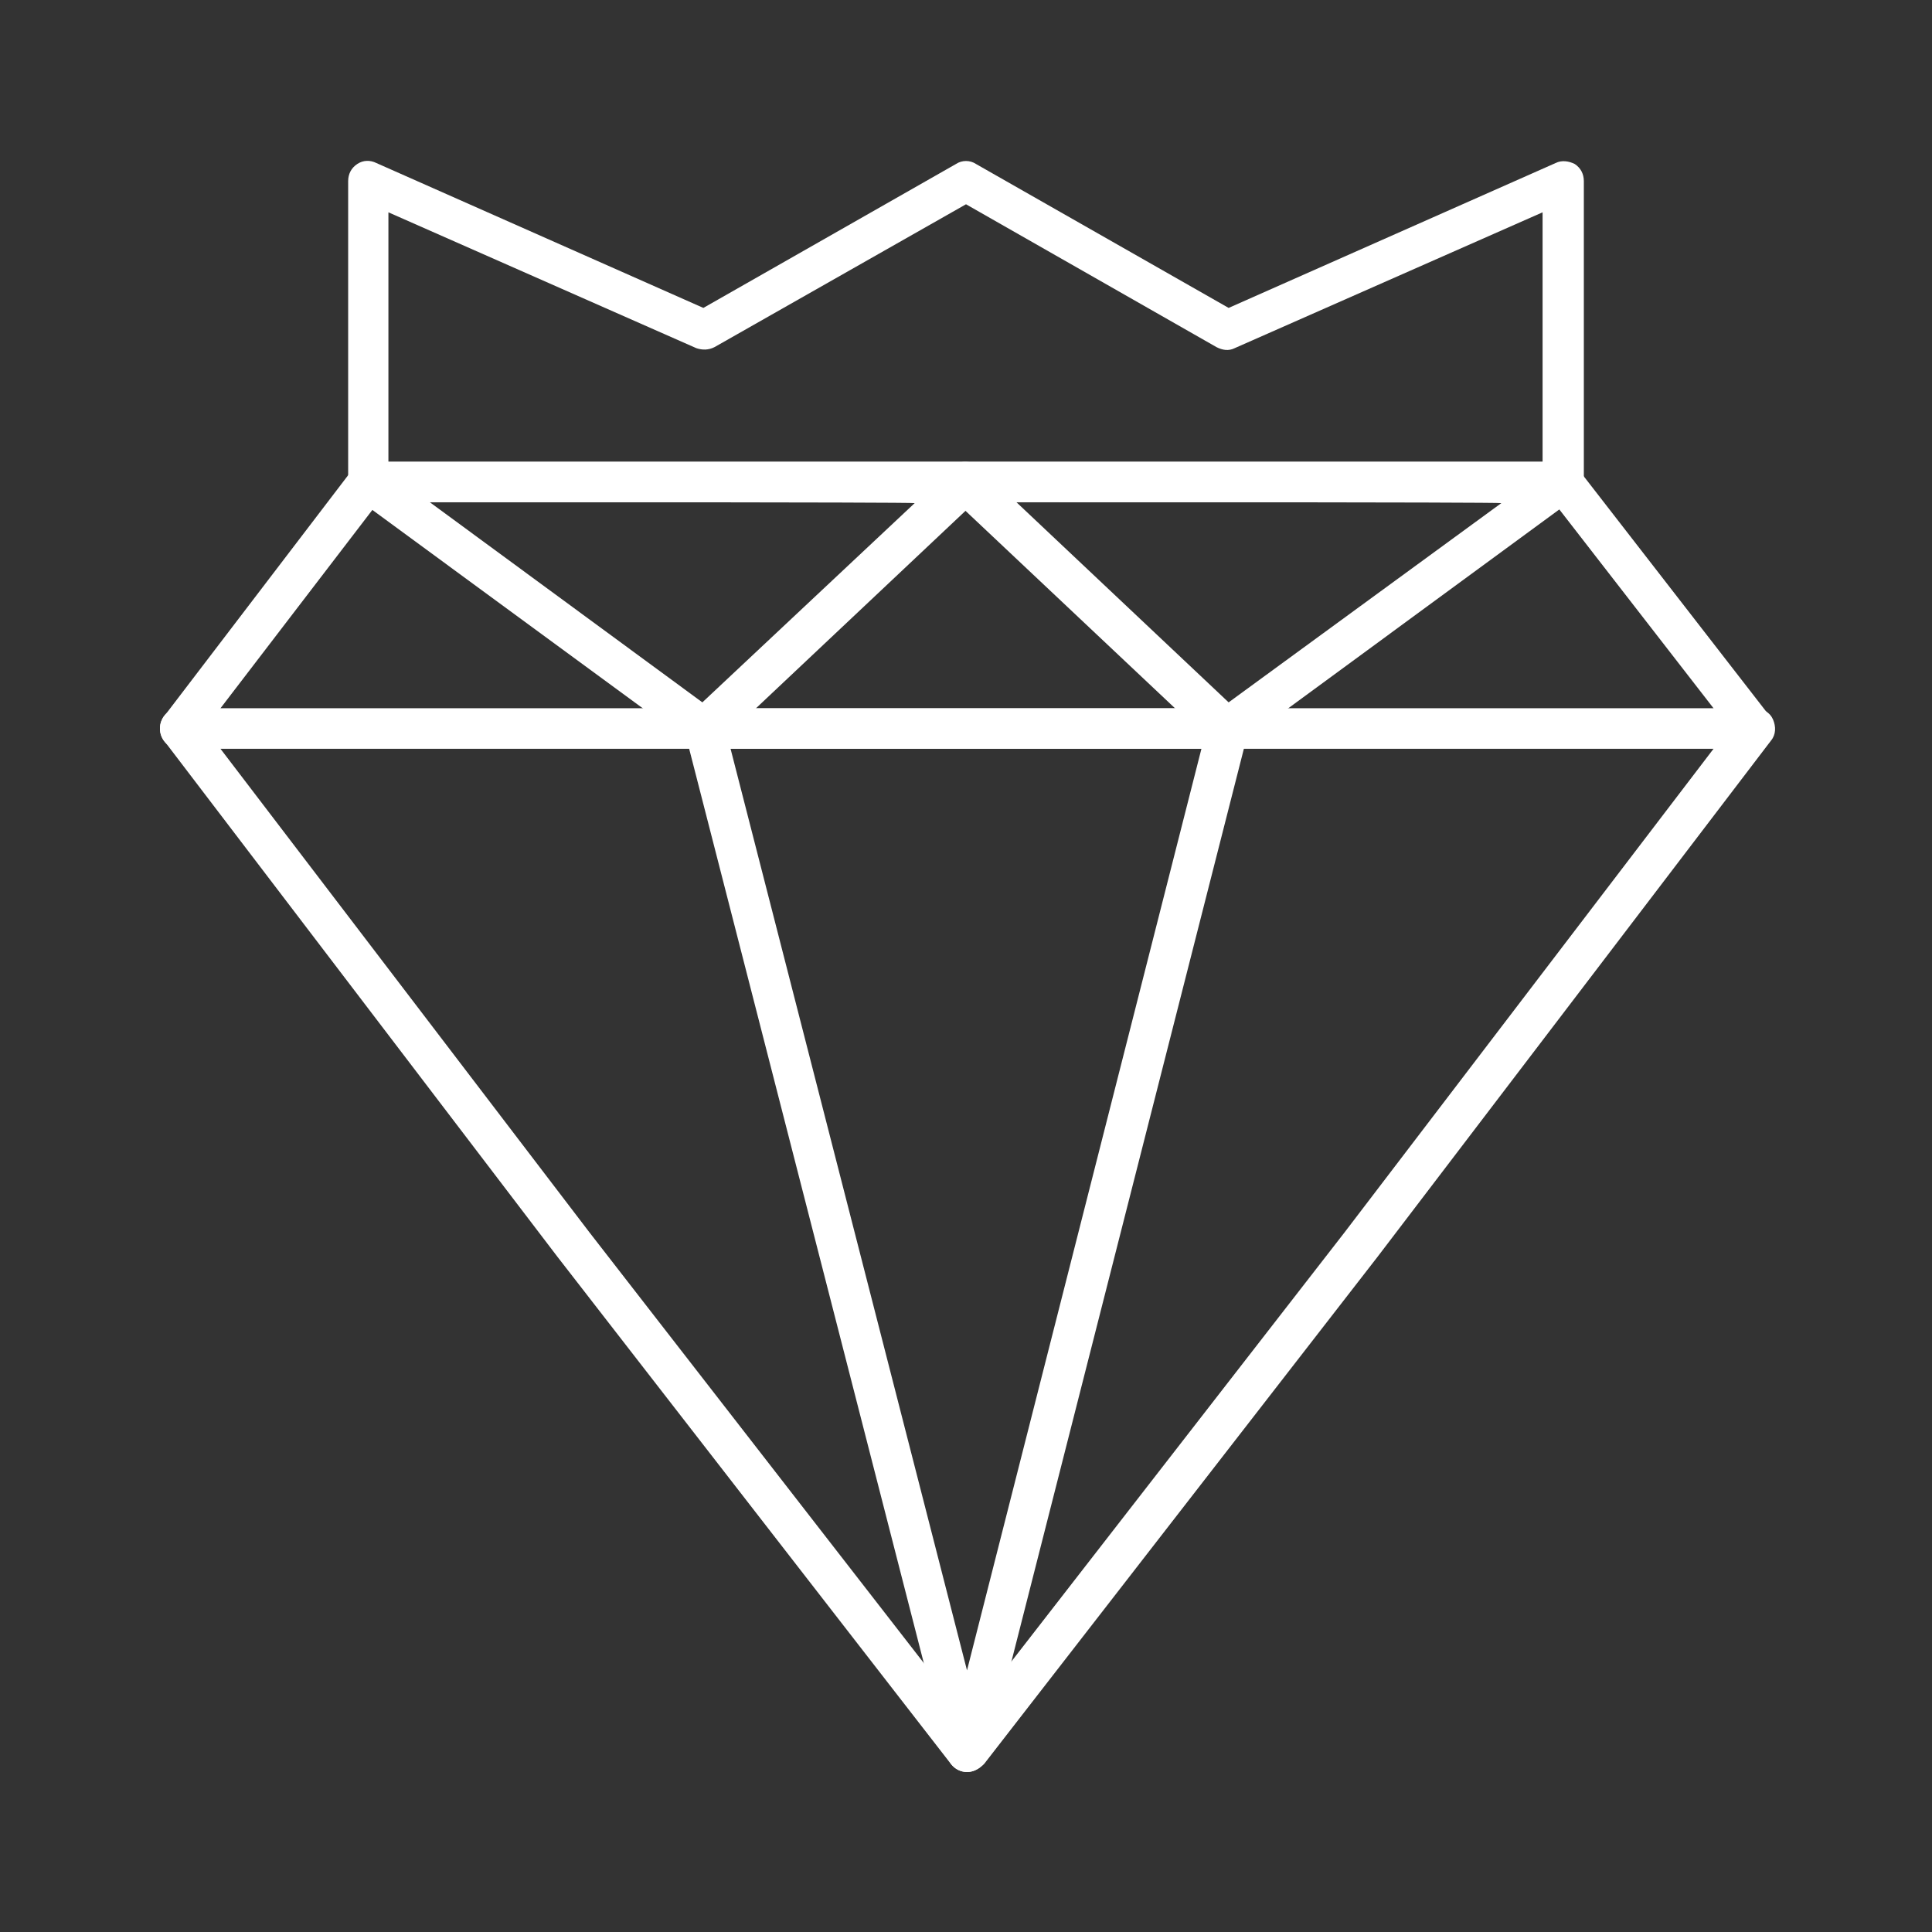 <?xml version="1.0" encoding="utf-8"?>
<!-- Generator: Adobe Illustrator 27.6.1, SVG Export Plug-In . SVG Version: 6.00 Build 0)  -->
<svg version="1.1" id="Security_Networking" xmlns="http://www.w3.org/2000/svg" xmlns:xlink="http://www.w3.org/1999/xlink"
	 x="0px" y="0px" viewBox="0 0 192 192" style="enable-background:new 0 0 192 192;" xml:space="preserve">
<rect x="0" y="0" width="192" height="192" fill="#333333" stroke="none"/>
<style type="text/css">
	.st0{fill:#FFFFFF;}
</style>
<path class="st0" d="M96.1,176.1c-0.6,0-1.2-0.3-1.6-0.8l-39.1-50.4L16.3,73.6c-0.5-0.6-0.5-1.4-0.2-2.1c0.3-0.7,1-1.1,1.8-1.1
	h156.5c0.8,0,1.5,0.4,1.8,1.1c0.3,0.7,0.3,1.5-0.2,2.1l-39.1,51.3c0,0,0,0,0,0l-39.1,50.4C97.3,175.8,96.7,176.1,96.1,176.1
	L96.1,176.1z M21.9,74.4l36.7,48.1l37.5,48.3l37.5-48.3l36.7-48.1L21.9,74.4L21.9,74.4z M135.2,123.7L135.2,123.7L135.2,123.7z"/>
<path class="st0" d="M174.4,74.4H17.9c-0.8,0-1.5-0.4-1.8-1.1c-0.3-0.7-0.3-1.5,0.2-2.1L35,46.7c0.4-0.5,1-0.8,1.6-0.8h118.7
	c0.6,0,1.2,0.3,1.6,0.8l19,24.5c0.5,0.6,0.6,1.4,0.2,2.1C175.8,74,175.2,74.4,174.4,74.4L174.4,74.4z M21.9,70.4h148.4l-15.9-20.5
	H37.6L21.9,70.4L21.9,70.4z"/>
<path class="st0" d="M96.1,176.1c-0.9,0-1.7-0.6-1.9-1.5L68.1,72.9c-0.2-0.6,0-1.2,0.4-1.7s1-0.8,1.6-0.8h51.9
	c0.6,0,1.2,0.3,1.6,0.8c0.4,0.5,0.5,1.1,0.4,1.7L98.1,174.6C97.8,175.5,97,176.1,96.1,176.1L96.1,176.1L96.1,176.1z M72.6,74.4
	L96.1,166l23.3-91.6H72.6L72.6,74.4z"/>
<path class="st0" d="M155.4,49.9H36.6c-1.1,0-2-0.9-2-2V18c0-0.7,0.3-1.3,0.9-1.7c0.6-0.4,1.3-0.4,1.9-0.1l32.5,14.4L95,16.3
	c0.6-0.4,1.4-0.4,2,0l25.1,14.3l32.5-14.4c0.6-0.3,1.3-0.2,1.9,0.1c0.6,0.4,0.9,1,0.9,1.7v29.9C157.3,49,156.4,49.9,155.4,49.9
	L155.4,49.9z M38.6,45.9h114.7V21.1l-30.6,13.5c-0.6,0.3-1.2,0.2-1.8-0.1L96,20.3L71,34.5c-0.6,0.3-1.2,0.3-1.8,0.1L38.6,21.1V45.9z
	"/>
<path class="st0" d="M70,74.4c-0.4,0-0.8-0.1-1.2-0.4L35.4,49.5c-0.7-0.5-1-1.4-0.7-2.2c0.3-0.8,1-1.4,1.9-1.4H96
	c0.8,0,1.6,0.5,1.9,1.3s0.1,1.6-0.5,2.2l-26,24.5C71,74.2,70.5,74.4,70,74.4L70,74.4z M42.7,49.9l27.1,19.9l21.1-19.8
	C90.9,49.9,42.7,49.9,42.7,49.9z"/>
<path class="st0" d="M121.9,74.4c-0.5,0-1-0.2-1.4-0.5l-26-24.5c-0.6-0.6-0.8-1.4-0.5-2.2s1-1.3,1.9-1.3h59.4c0.9,0,1.6,0.6,1.9,1.4
	c0.3,0.8,0,1.7-0.7,2.2L123.1,74C122.8,74.3,122.4,74.4,121.9,74.4L121.9,74.4z M101,49.9l21.1,19.9l27.1-19.8
	C149.2,49.9,101,49.9,101,49.9z"/>
</svg>
